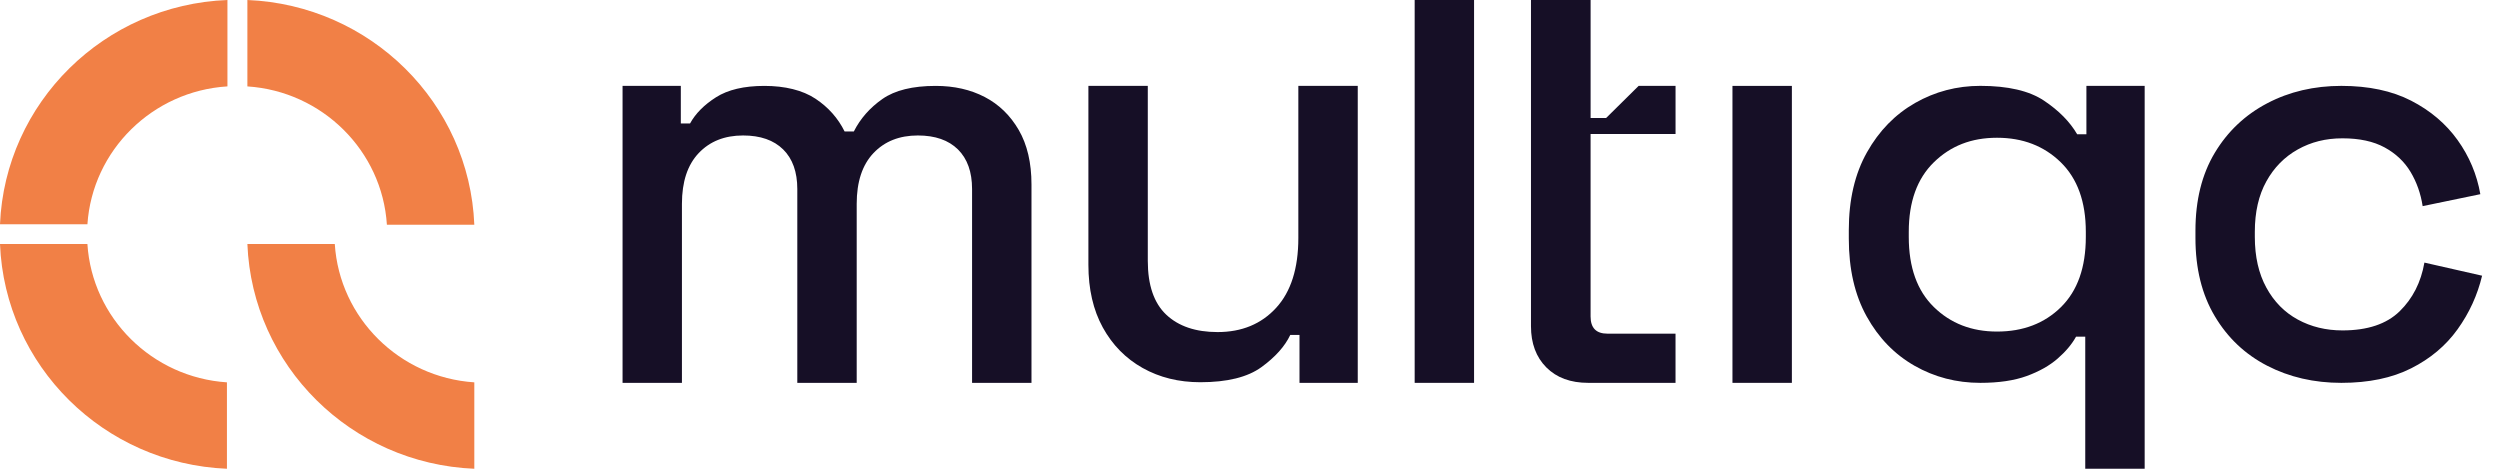 <svg width="128" height="24" viewBox="0 0 128 24" fill="none" xmlns="http://www.w3.org/2000/svg">
<g>
<path d="M4.476 11.483C4.731 7.695 7.809 4.661 11.645 4.423V0C5.335 0.246 0.262 5.249 0 11.483H4.476Z" fill="#F18046"/>
<path d="M11.619 19.576C7.787 19.325 4.716 16.282 4.475 12.492H0C0.249 18.728 5.312 23.741 11.619 24V19.576Z" fill="#F18046"/>
<path d="M12.666 4.424C16.498 4.675 19.569 7.717 19.809 11.508H24.285C24.036 5.272 18.973 0.259 12.666 0V4.424Z" fill="#F18046"/>
<path d="M24.285 19.576C20.453 19.325 17.382 16.282 17.141 12.492H12.666C12.915 18.728 17.977 23.741 24.285 24V19.576Z" fill="#F18046"/>
<path d="M106.765 24V17.239H106.293C106.077 17.628 105.762 18.003 105.348 18.362C104.934 18.722 104.408 19.018 103.769 19.252C103.128 19.485 102.337 19.602 101.392 19.602C100.171 19.602 99.049 19.31 98.025 18.727C97.001 18.143 96.184 17.302 95.574 16.202C94.963 15.103 94.659 13.775 94.659 12.218V11.78C94.659 10.224 94.969 8.896 95.59 7.796C96.209 6.697 97.031 5.855 98.055 5.271C99.079 4.688 100.191 4.396 101.392 4.396C102.809 4.396 103.897 4.649 104.654 5.154C105.412 5.66 105.978 6.234 106.352 6.876H106.824V4.396H109.807V23.998H106.765V24ZM102.247 16.976C103.586 16.976 104.679 16.557 105.525 15.721C106.371 14.885 106.794 13.688 106.794 12.131V11.868C106.794 10.331 106.366 9.145 105.51 8.308C104.653 7.472 103.565 7.053 102.247 7.053C100.929 7.053 99.87 7.472 99.014 8.308C98.157 9.145 97.729 10.331 97.729 11.868V12.131C97.729 13.689 98.158 14.885 99.014 15.721C99.87 16.558 100.948 16.976 102.247 16.976Z" fill="#160F26"/>
<path d="M119.877 19.602C118.479 19.602 117.214 19.31 116.083 18.727C114.95 18.143 114.054 17.296 113.396 16.187C112.736 15.079 112.407 13.746 112.407 12.189V11.81C112.407 10.254 112.736 8.926 113.396 7.826C114.055 6.727 114.951 5.881 116.083 5.287C117.214 4.693 118.479 4.397 119.877 4.397C121.275 4.397 122.466 4.65 123.45 5.155C124.434 5.661 125.226 6.332 125.827 7.169C126.427 8.006 126.816 8.93 126.993 9.942L124.04 10.554C123.941 9.912 123.735 9.328 123.421 8.803C123.106 8.278 122.663 7.859 122.092 7.548C121.521 7.237 120.802 7.082 119.936 7.082C119.071 7.082 118.327 7.272 117.648 7.651C116.969 8.03 116.431 8.576 116.038 9.285C115.644 9.995 115.447 10.857 115.447 11.867V12.13C115.447 13.142 115.644 14.008 116.038 14.728C116.431 15.448 116.969 15.993 117.648 16.362C118.327 16.732 119.089 16.917 119.936 16.917C121.216 16.917 122.19 16.592 122.86 15.94C123.529 15.288 123.953 14.457 124.13 13.445L127.083 14.116C126.847 15.108 126.428 16.023 125.828 16.859C125.227 17.697 124.435 18.363 123.451 18.858C122.466 19.355 121.275 19.602 119.878 19.602H119.877Z" fill="#160F26"/>
<path d="M31.875 19.602V4.398H34.858V6.323H35.33C35.606 5.818 36.048 5.37 36.659 4.981C37.269 4.593 38.095 4.398 39.139 4.398C40.184 4.398 41.093 4.617 41.752 5.054C42.412 5.492 42.908 6.052 43.244 6.732H43.716C44.05 6.071 44.537 5.517 45.178 5.069C45.817 4.621 46.728 4.398 47.909 4.398C48.854 4.398 49.691 4.588 50.419 4.967C51.148 5.346 51.729 5.911 52.162 6.659C52.595 7.408 52.812 8.338 52.812 9.446V19.602H49.77V9.68C49.77 8.804 49.529 8.128 49.047 7.651C48.564 7.175 47.88 6.936 46.994 6.936C46.049 6.936 45.291 7.237 44.72 7.84C44.149 8.443 43.863 9.309 43.863 10.438V19.602H40.822V9.68C40.822 8.804 40.581 8.128 40.098 7.651C39.615 7.175 38.932 6.936 38.046 6.936C37.1 6.936 36.343 7.237 35.772 7.84C35.2 8.443 34.915 9.309 34.915 10.438V19.602H31.873H31.875Z" fill="#160F26"/>
<path d="M61.455 19.57C60.352 19.57 59.368 19.326 58.502 18.84C57.636 18.354 56.957 17.663 56.464 16.768C55.972 15.873 55.726 14.803 55.726 13.558V4.398H58.767V13.354C58.767 14.599 59.082 15.518 59.712 16.112C60.342 16.705 61.218 17.002 62.341 17.002C63.581 17.002 64.58 16.589 65.339 15.761C66.096 14.935 66.475 13.743 66.475 12.186V4.398H69.517V19.602H66.534V17.148H66.062C65.787 17.731 65.295 18.281 64.586 18.797C63.877 19.312 62.834 19.57 61.456 19.57L61.455 19.57Z" fill="#160F26"/>
<path d="M72.431 19.602V0H75.472V19.602H72.431Z" fill="#160F26"/>
<path d="M88.702 19.602V4.398H91.744V19.602H88.702Z" fill="#160F26"/>
<path d="M85.788 6.861V4.398H83.897L82.235 6.04H81.439V0H78.386V16.702C78.386 17.581 78.648 18.284 79.172 18.811C79.696 19.338 80.411 19.602 81.321 19.602H85.787V17.083H82.298C81.725 17.083 81.438 16.79 81.438 16.205V6.862H85.786L85.788 6.861Z" fill="#160F26"/>
</g>
</svg>
